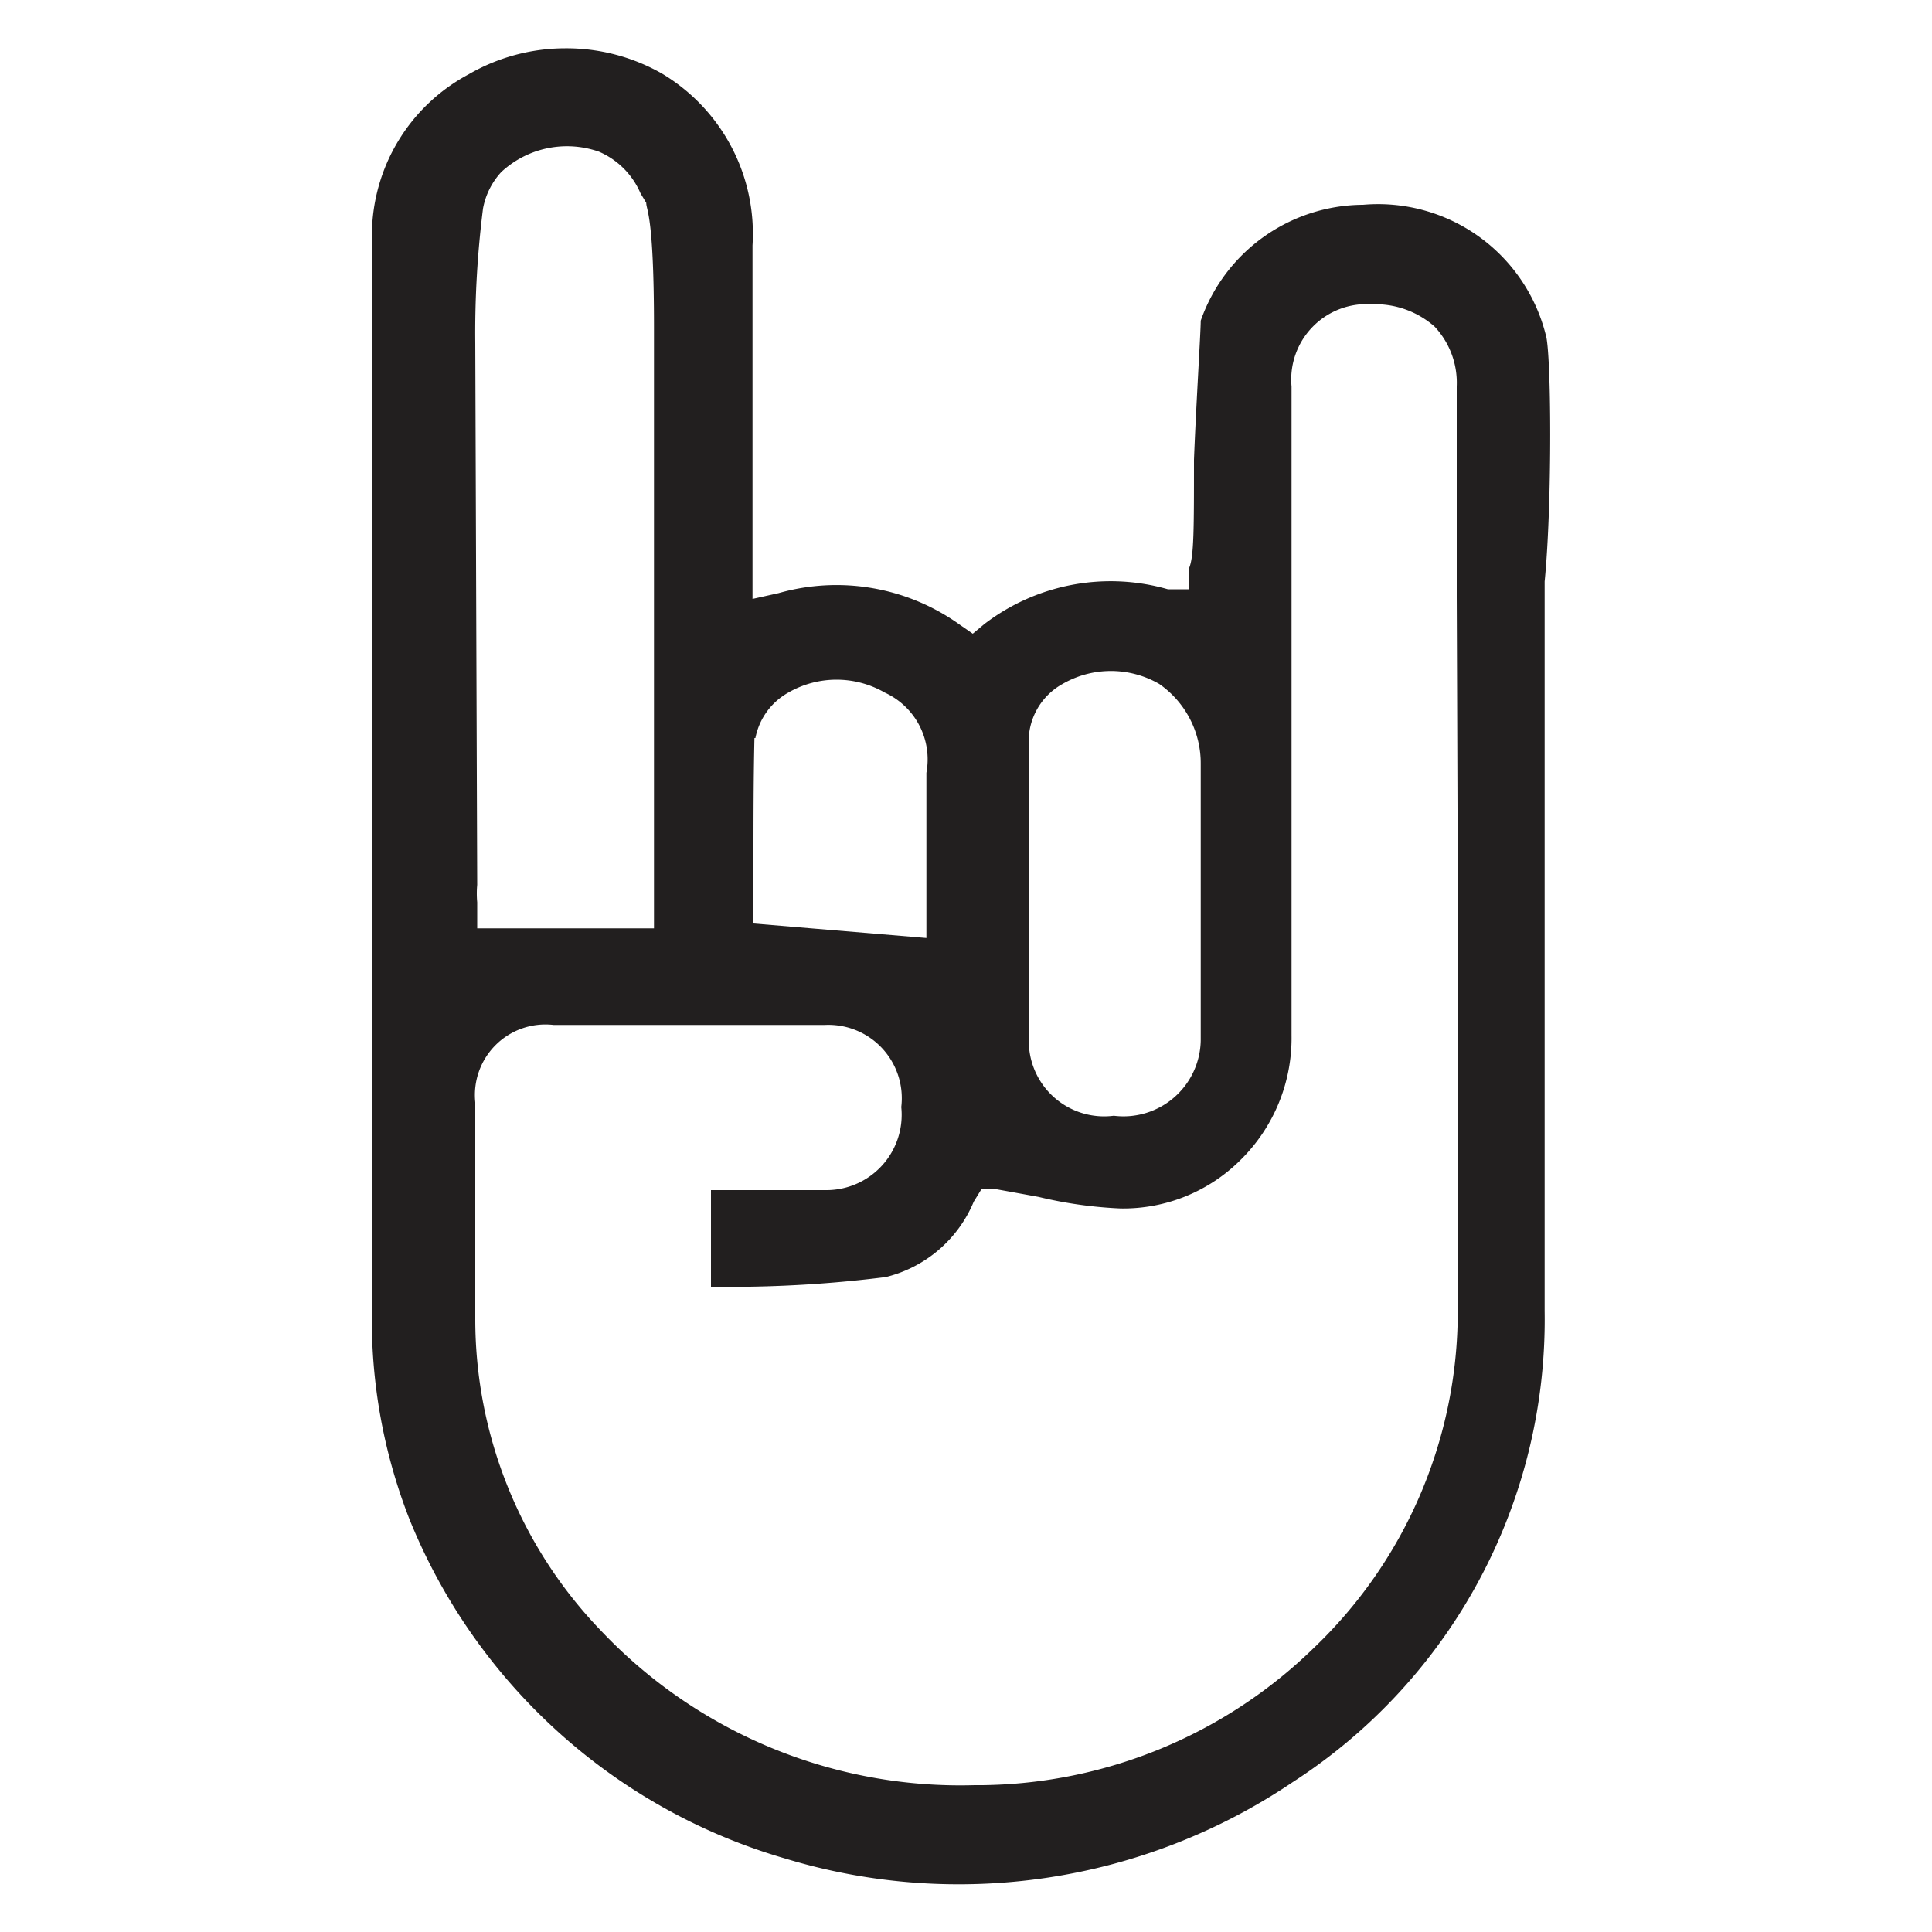 <svg id="c8e04107-c099-407e-b08b-84348e967028" data-name="Layer 1" xmlns="http://www.w3.org/2000/svg" width="20" height="20" viewBox="0 0 20 20">
  <defs>
    <style>
      .\34 59932f6-3c44-4f68-8f33-8503b86f18ed {
        fill: #221f1f;
      }
    </style>
  </defs>
  <title>rock</title>
  <path class="459932f6-3c44-4f68-8f33-8503b86f18ed" d="M16,3.46a1.79,1.79,0,0,0-1.89-1.34,1.79,1.79,0,0,0-1.68,1.2c0,.11-.05.91-.07,1.44,0,.72,0,1-.05,1.12l0,.22-.22,0a2.15,2.15,0,0,0-1.9.36l-.12.1-.13-.09a2.19,2.19,0,0,0-1.88-.33l-.27.06V4.69c0-.76,0-1.68,0-2.15A1.93,1.93,0,0,0,6.85.76a2,2,0,0,0-1-.26,2,2,0,0,0-1,.27,1.89,1.89,0,0,0-1,1.66c0,2.05,0,4.48,0,6.83v4.31a5.66,5.66,0,0,0,.39,2.16,6,6,0,0,0,3.89,3.51,6.18,6.18,0,0,0,5.25-.79,5.7,5.7,0,0,0,2.61-4.88c0-2.51,0-5,0-7.55C16.07,5.21,16.06,3.62,16,3.46ZM11,7.08a1,1,0,0,1,1,0,1,1,0,0,1,.43.83v2.86a.8.8,0,0,1-.9.78h0a.78.78,0,0,1-.88-.77V9.21c0-.5,0-1,0-1.49A.68.68,0,0,1,11,7.08Zm-3.18.56a.69.69,0,0,1,.34-.47,1,1,0,0,1,1,0A.76.76,0,0,1,9.59,8V9.71L7.8,9.56V8.93C7.8,8.51,7.8,8.07,7.81,7.64ZM4.92,3.55A10.27,10.27,0,0,1,5,2.16a.76.76,0,0,1,.19-.38A1,1,0,0,1,6.2,1.57.82.82,0,0,1,6.63,2l.06.1c0,.08.08.12.08,1.29v.09l0,5.69v.14l0,.3H4.94V9.34a1,1,0,0,1,0-.18Zm10.17,10.1a4.81,4.81,0,0,1-1.49,3.41,5,5,0,0,1-3.43,1.42h-.08a5.12,5.12,0,0,1-3.86-1.59,4.65,4.65,0,0,1-1.31-3.24V11.41a.73.73,0,0,1,.81-.8H8.54a.76.76,0,0,1,.79.85.78.78,0,0,1-.79.86H7.36v1h.4a12.82,12.82,0,0,0,1.41-.1,1.33,1.33,0,0,0,.91-.78l.08-.13.15,0,.44.08a4.45,4.45,0,0,0,.85.12h0A1.72,1.72,0,0,0,12.85,12a1.77,1.77,0,0,0,.52-1.28c0-1,0-2.82,0-4.42V4a.78.78,0,0,1,.83-.85.93.93,0,0,1,.65.23.85.85,0,0,1,.23.62V6.18C15.09,8.67,15.1,11.72,15.09,13.65Z"/>
</svg>
